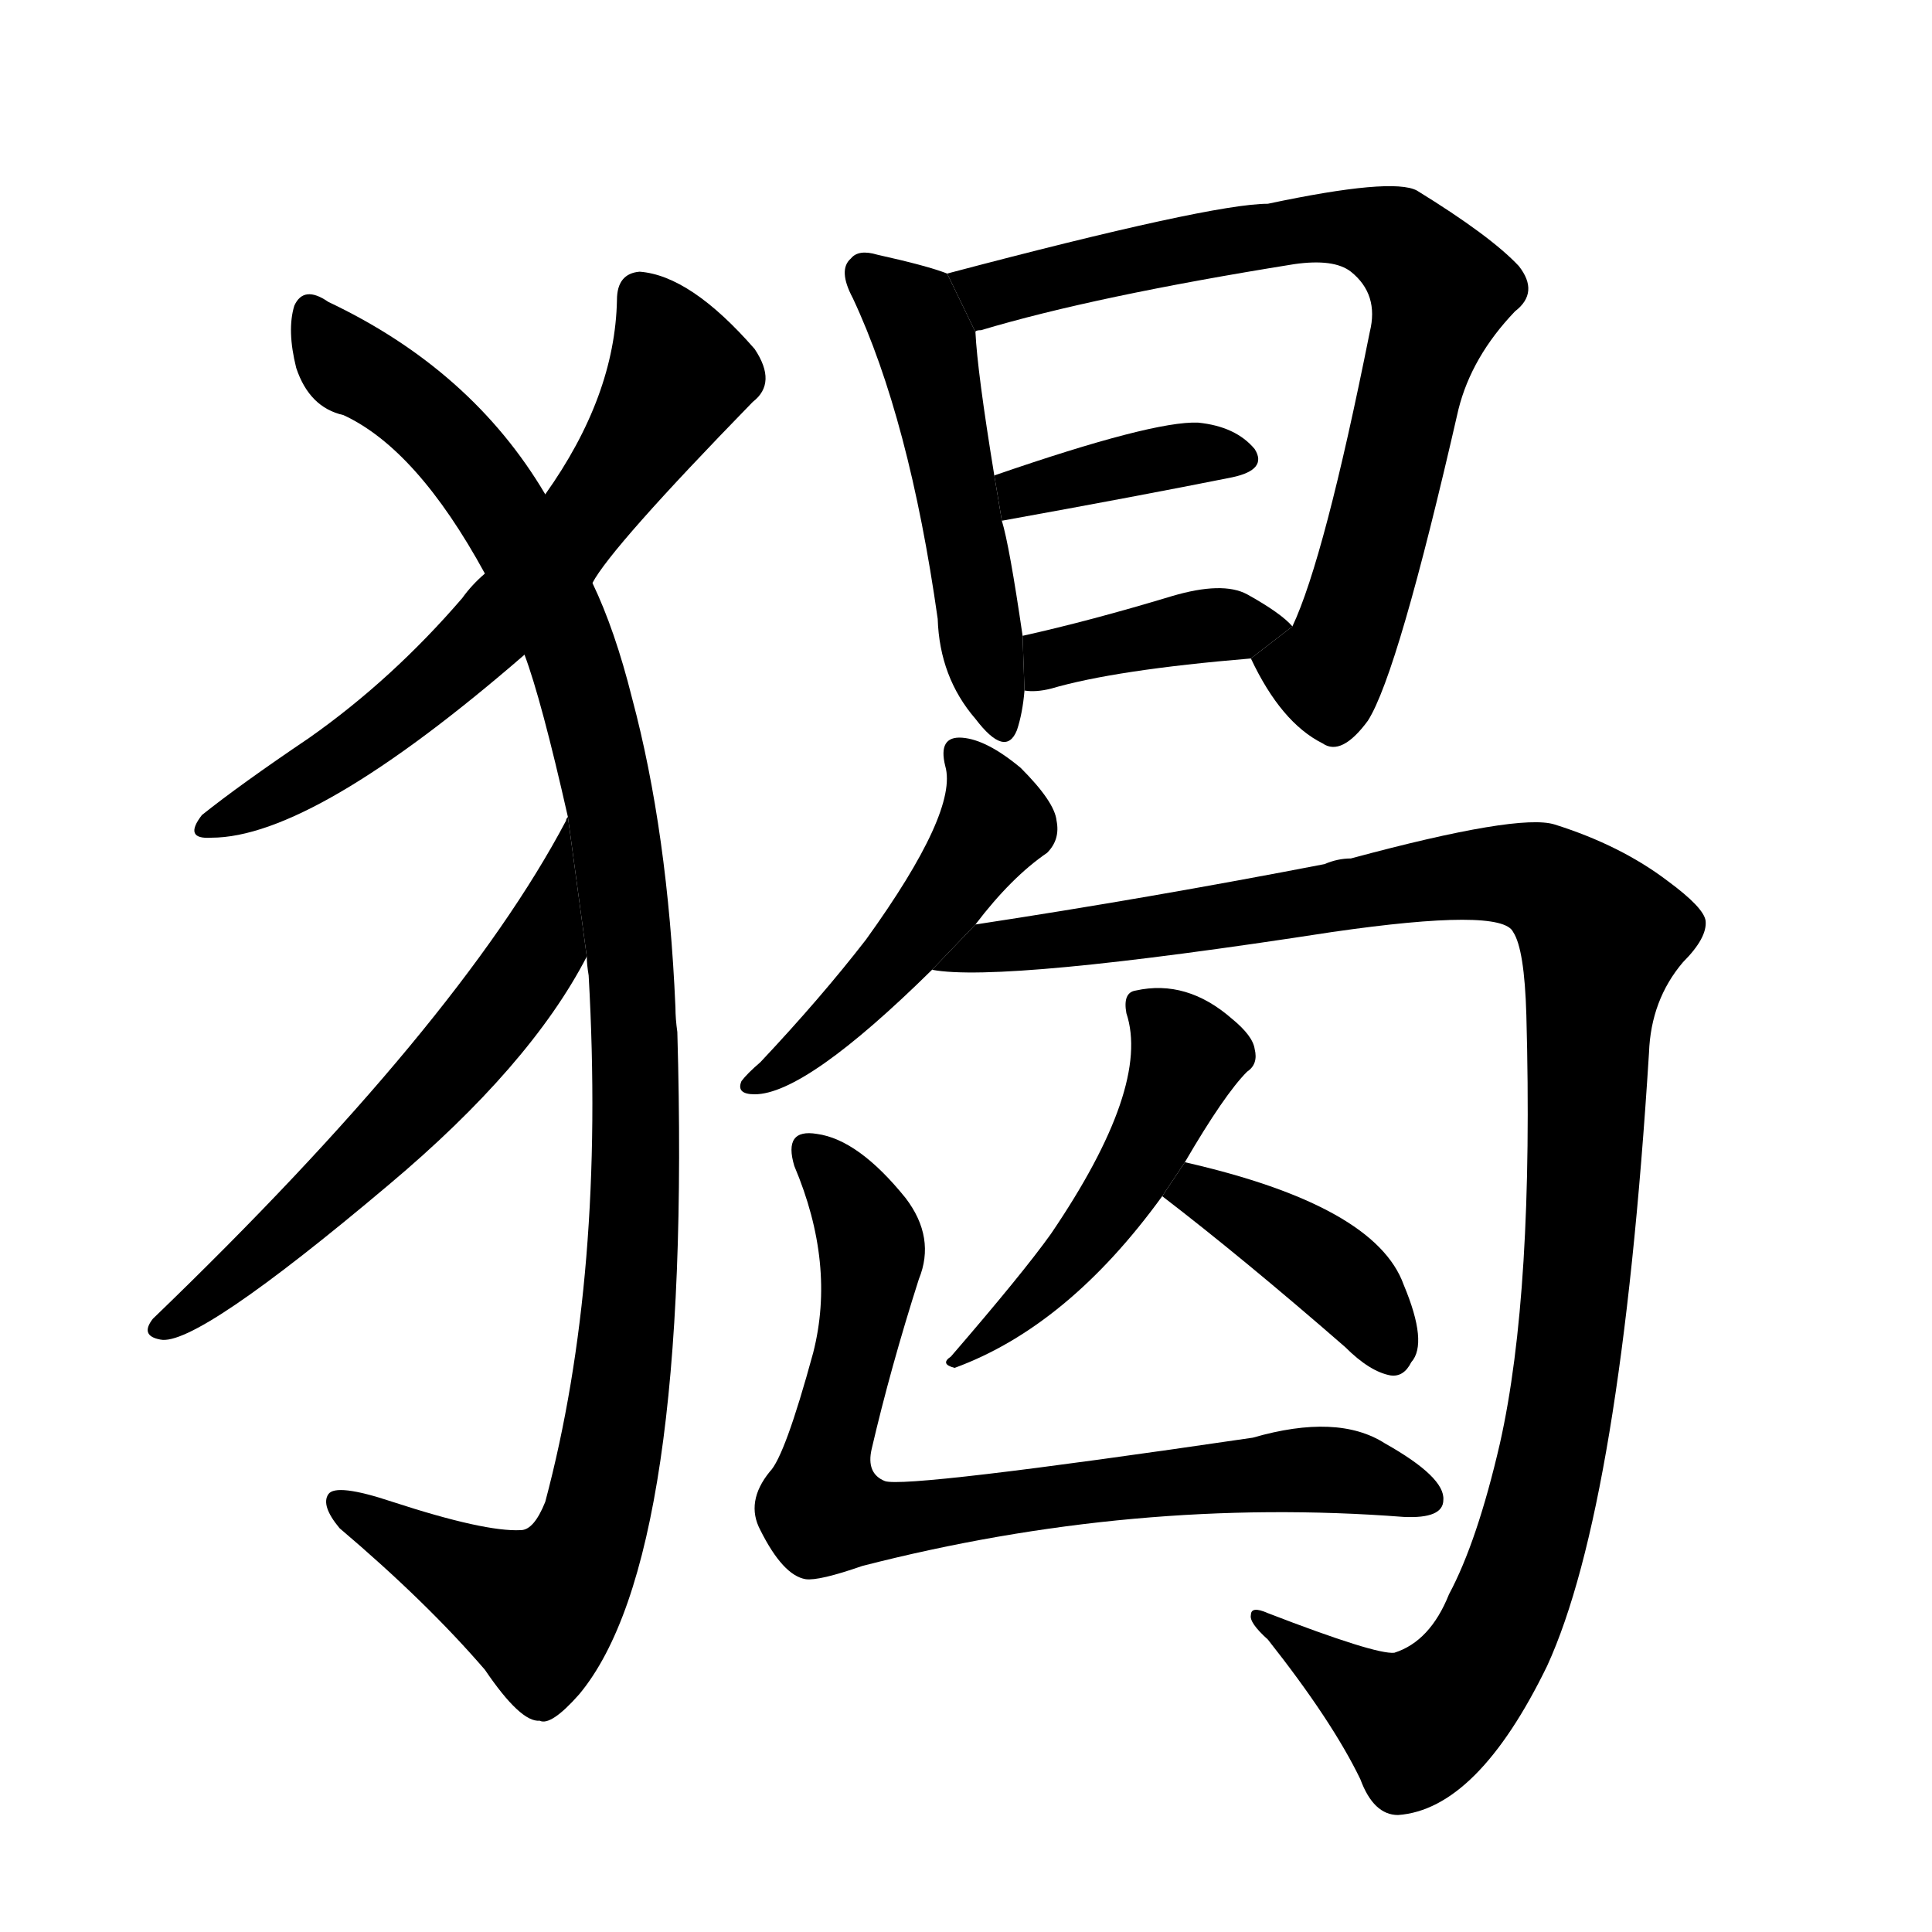 <!-- u7332_xie1_smoke_or_flames_from_fire_roast -->
<!-- 7332 -->
<!-- 7332 -->
<!-- 7332 -->
<svg viewBox="0 0 1024 1024">
  <g transform="scale(1, -1) translate(0, -900)">
    <path d="M 314 591 Q 324 610 399 687 Q 412 697 400 715 Q 366 754 339 756 Q 327 755 327 741 Q 326 690 289 638 L 257 596 Q 250 590 245 583 Q 208 540 164 509 Q 127 484 107 468 Q 97 455 112 456 Q 166 456 278 553 L 314 591 Z"></path>
    <path d="M 311 393 Q 311 389 312 383 Q 321 224 289 104 Q 283 89 276 89 Q 257 88 208 104 Q 178 114 174 108 Q 170 102 180 90 Q 226 51 257 15 Q 276 -13 286 -12 Q 292 -15 307 2 Q 367 74 359 353 Q 358 360 358 366 Q 354 459 335 530 Q 326 566 314 591 L 289 638 Q 250 704 174 740 Q 161 749 156 738 Q 152 725 157 705 Q 164 684 182 680 Q 221 662 257 596 L 278 553 Q 287 529 301 467 L 311 393 Z"></path>
    <path d="M 301 467 Q 300 466 300 465 Q 243 357 81 201 Q 74 192 85 190 Q 104 186 206 272 Q 281 335 311 393 L 301 467 Z"></path>
    <path d="M 502 755 Q 492 759 465 765 Q 455 768 451 763 Q 444 757 452 742 Q 482 678 497 572 Q 498 541 517 519 Q 533 498 539 513 Q 542 522 543 534 L 542 563 Q 535 611 531 624 L 527 648 Q 518 703 517 724 L 502 755 Z"></path>
    <path d="M 663 551 Q 679 517 701 506 Q 711 499 725 518 Q 741 543 773 683 Q 780 711 803 735 Q 816 745 805 759 Q 790 775 751 799 Q 738 806 672 792 Q 642 792 502 755 L 517 724 Q 517 725 520 725 Q 580 743 686 760 Q 707 763 716 756 Q 731 744 726 724 Q 702 604 685 568 L 663 551 Z"></path>
    <path d="M 531 624 Q 603 637 653 647 Q 672 651 665 662 Q 655 674 635 676 Q 611 677 527 648 L 531 624 Z"></path>
    <path d="M 543 534 Q 549 533 557 535 Q 591 545 663 551 L 685 568 Q 679 575 661 585 Q 648 592 621 584 Q 578 571 542 563 L 543 534 Z"></path>
    <path d="M 517 410 Q 536 435 555 448 Q 562 455 560 465 Q 559 475 541 493 Q 523 508 510 509 Q 497 510 501 494 Q 508 470 459 402 Q 435 371 403 337 Q 396 331 393 327 Q 390 320 400 320 Q 427 320 494 386 L 517 410 Z"></path>
    <path d="M 494 386 Q 531 379 706 406 Q 796 419 802 406 Q 808 397 809 362 Q 813 215 795 135 Q 783 83 768 55 Q 758 30 739 24 Q 729 23 672 45 Q 663 49 663 44 Q 662 40 672 31 Q 706 -12 721 -43 Q 728 -62 741 -62 Q 783 -59 820 17 Q 859 102 874 342 Q 875 370 892 390 Q 905 403 904 412 Q 903 419 884 433 Q 859 452 824 463 Q 805 469 716 445 Q 709 445 702 442 Q 609 424 517 410 L 494 386 Z"></path>
    <path d="M 628 284 Q 649 320 661 332 Q 667 336 665 344 Q 664 351 653 360 Q 629 381 602 375 Q 595 374 597 363 Q 610 324 557 246 Q 542 225 504 181 Q 498 177 506 175 Q 566 197 616 266 L 628 284 Z"></path>
    <path d="M 616 266 Q 659 233 713 186 Q 726 173 737 171 Q 744 170 748 178 Q 757 188 744 219 Q 729 261 628 284 L 616 266 Z"></path>
    <path d="M 487 222 Q 496 244 480 265 Q 455 296 433 299 Q 415 302 421 282 Q 443 230 431 183 Q 416 128 408 120 Q 395 104 403 89 Q 415 65 427 63 Q 434 62 457 70 Q 601 107 744 96 Q 765 95 765 105 Q 766 117 734 135 Q 709 151 664 138 Q 480 111 469 115 Q 459 119 462 132 Q 472 175 487 222 Z"></path>
  </g>
</svg>
